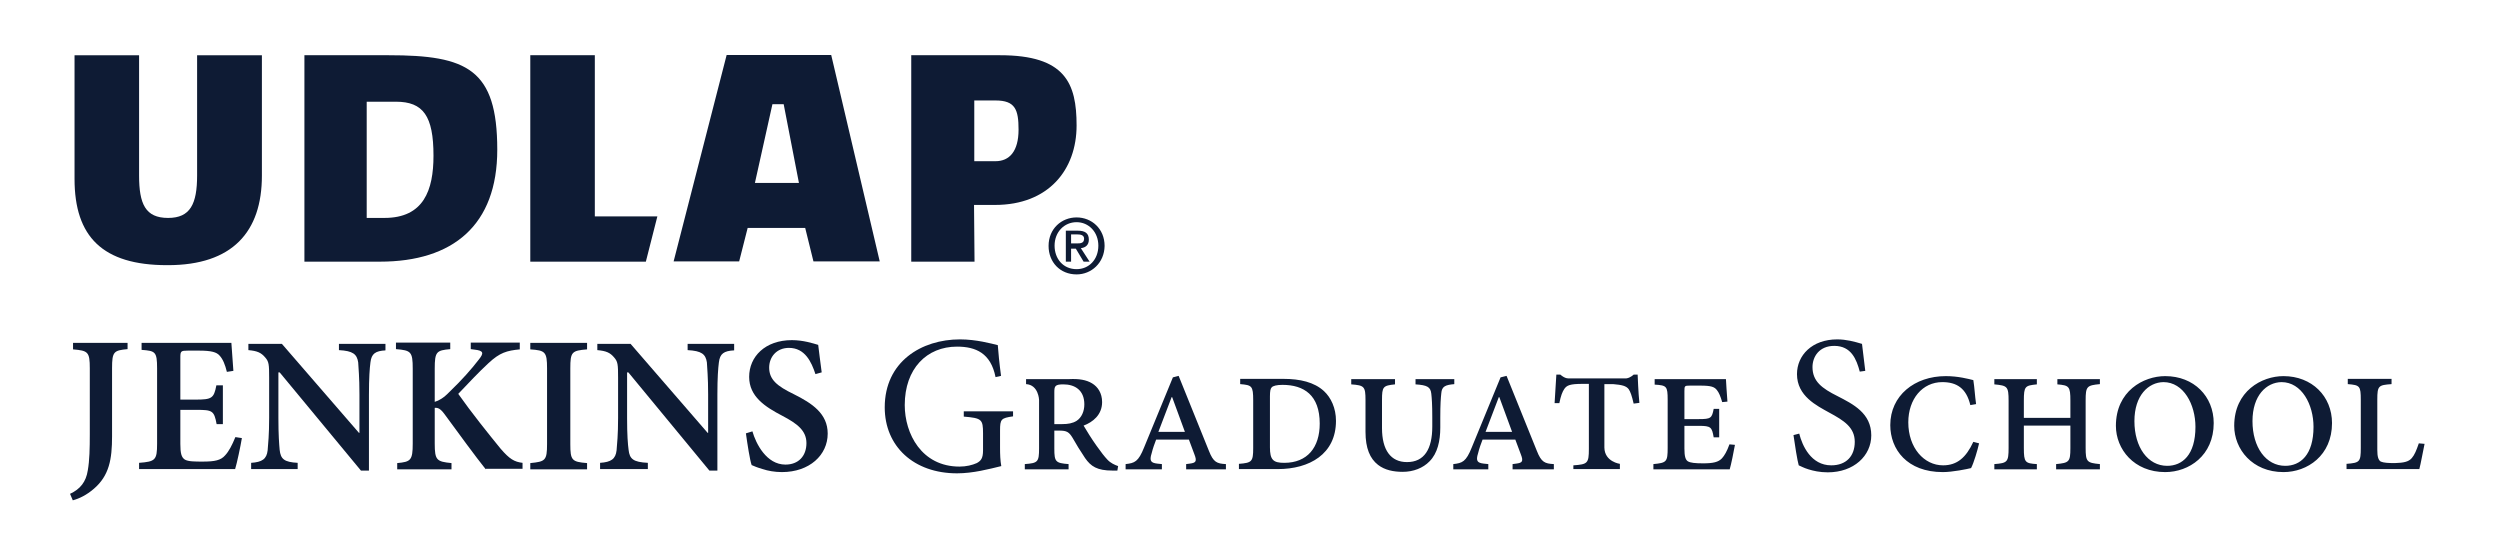 <svg width="261" height="58" viewBox="0 0 261 58" fill="none" xmlns="http://www.w3.org/2000/svg">
<path d="M13.318 36.449C11.882 36.579 11.699 36.71 11.699 38.432V45.555C11.699 47.929 11.412 49.651 9.793 51.034C9.036 51.686 8.278 52.051 7.599 52.234L7.312 51.556C8.383 51.06 8.983 50.303 9.166 49.103C9.349 48.059 9.375 46.833 9.375 45.294V38.458C9.375 36.736 9.192 36.605 7.625 36.475V35.797H13.318V36.449Z" fill="#0E1B34"/>
<path d="M25.253 45.737C25.122 46.546 24.73 48.398 24.547 48.972H14.52V48.32C16.217 48.19 16.4 48.033 16.4 46.337V38.458C16.4 36.71 16.217 36.632 14.781 36.527V35.797H24.156C24.182 36.188 24.286 37.571 24.365 38.719L23.686 38.823C23.503 38.066 23.268 37.492 22.928 37.127C22.615 36.762 22.067 36.605 20.787 36.605H19.612C18.907 36.605 18.828 36.658 18.828 37.284V41.719H20.395C22.119 41.719 22.328 41.589 22.589 40.232H23.268V44.276H22.615C22.354 42.867 22.171 42.789 20.5 42.789H18.828V46.337C18.828 47.303 18.933 47.746 19.298 47.981C19.664 48.19 20.343 48.19 21.179 48.19C22.406 48.19 23.059 48.059 23.503 47.538C23.895 47.12 24.234 46.468 24.573 45.633L25.253 45.737Z" fill="#0E1B34"/>
<path d="M40.268 36.579C39.197 36.632 38.779 36.919 38.675 37.832C38.597 38.432 38.518 39.397 38.518 41.224V49.129H37.683L29.196 38.875H29.065V43.65C29.065 45.45 29.143 46.363 29.196 46.964C29.3 47.929 29.666 48.242 31.076 48.32V48.972H26.219V48.32C27.368 48.242 27.838 47.929 27.942 47.016C27.994 46.337 28.099 45.424 28.099 43.624V39.423C28.099 38.041 28.073 37.754 27.681 37.31C27.263 36.814 26.845 36.632 25.931 36.553V35.901H29.431L37.474 45.189H37.526V41.171C37.526 39.345 37.422 38.406 37.395 37.832C37.265 36.971 36.847 36.632 35.385 36.553V35.901H40.242V36.579H40.268Z" fill="#0E1B34"/>
<path d="M50.714 48.999C49.591 47.59 47.972 45.372 46.405 43.233C45.961 42.632 45.7 42.554 45.386 42.58V46.311C45.386 48.059 45.595 48.19 47.136 48.346V48.999H41.469V48.346C42.88 48.216 43.089 48.059 43.089 46.311V38.484C43.089 36.71 42.906 36.579 41.339 36.449V35.77H47.006V36.449C45.569 36.579 45.386 36.71 45.386 38.484V41.954C45.83 41.824 46.327 41.537 46.901 40.937C48.207 39.684 49.225 38.536 49.983 37.545C50.531 36.866 50.505 36.605 49.539 36.501L49.147 36.449V35.77H54.265V36.475C52.907 36.605 52.176 36.814 51.001 37.91C49.956 38.875 48.886 40.023 47.841 41.119C49.199 43.05 50.975 45.268 52.255 46.833C53.195 47.929 53.691 48.216 54.553 48.32V48.946H50.714V48.999Z" fill="#0E1B34"/>
<path d="M55.362 48.999V48.346C56.929 48.19 57.112 48.085 57.112 46.363V38.458C57.112 36.736 56.929 36.579 55.362 36.475V35.797H61.29V36.475C59.697 36.605 59.541 36.736 59.541 38.458V46.363C59.541 48.059 59.697 48.216 61.29 48.346V48.999H55.362Z" fill="#0E1B34"/>
<path d="M76.645 36.579C75.574 36.632 75.157 36.919 75.052 37.832C74.974 38.432 74.895 39.397 74.895 41.224V49.129H74.06L65.599 38.875H65.468V43.65C65.468 45.45 65.546 46.363 65.625 46.964C65.729 47.929 66.121 48.242 67.636 48.32V48.972H62.648V48.32C63.797 48.242 64.267 47.929 64.371 47.016C64.424 46.337 64.528 45.424 64.528 43.624V39.423C64.528 38.041 64.502 37.754 64.11 37.31C63.692 36.814 63.275 36.632 62.361 36.553V35.901H65.834L73.877 45.189H73.929V41.171C73.929 39.345 73.825 38.406 73.799 37.832C73.668 36.971 73.25 36.632 71.788 36.553V35.901H76.645V36.579Z" fill="#0E1B34"/>
<path d="M85.132 39.058C84.715 37.779 84.036 36.319 82.364 36.319C81.085 36.319 80.301 37.258 80.301 38.38C80.301 39.632 81.137 40.31 82.86 41.145C84.793 42.111 86.412 43.18 86.412 45.268C86.412 47.511 84.506 49.286 81.633 49.286C80.876 49.286 80.171 49.155 79.622 48.972C79.074 48.816 78.708 48.659 78.473 48.555C78.29 48.059 78.029 46.363 77.873 45.242L78.552 45.033C78.917 46.311 80.014 48.503 81.999 48.503C83.357 48.503 84.192 47.616 84.192 46.259C84.192 44.955 83.226 44.224 81.685 43.415C79.883 42.476 78.212 41.406 78.212 39.345C78.212 37.232 79.883 35.51 82.678 35.51C83.853 35.51 84.897 35.849 85.42 36.005C85.498 36.762 85.629 37.597 85.785 38.875L85.132 39.058Z" fill="#0E1B34"/>
<path d="M105.763 43.467C104.509 43.65 104.405 43.754 104.405 44.955V46.729C104.405 47.459 104.431 48.112 104.535 48.66C103.256 48.973 101.584 49.416 99.913 49.416C95.395 49.416 92.366 46.598 92.366 42.528C92.366 37.754 96.205 35.431 100.227 35.431C101.924 35.431 103.517 35.875 104.17 36.032C104.222 36.762 104.326 37.884 104.509 39.241L103.935 39.371C103.439 36.866 101.872 36.188 99.913 36.188C96.753 36.188 94.455 38.484 94.455 42.293C94.455 45.268 96.205 48.712 100.174 48.712C100.879 48.712 101.506 48.555 101.976 48.346C102.394 48.112 102.629 47.877 102.629 47.016V45.242C102.629 43.781 102.498 43.65 100.618 43.493V42.946H105.763V43.467Z" fill="#0E1B34"/>
<path d="M116.653 49.129H116.156C114.537 49.129 113.884 48.686 113.284 47.825C112.84 47.172 112.265 46.233 111.978 45.711C111.612 45.111 111.377 44.955 110.594 44.955H110.072V46.833C110.072 48.216 110.202 48.346 111.56 48.451V48.999H106.99V48.451C108.348 48.346 108.479 48.242 108.479 46.807V41.745C108.479 41.745 108.427 40.18 107.121 40.102V39.58H111.612C112.657 39.528 113.414 39.658 114.015 40.023C114.616 40.389 115.06 41.041 115.06 41.98C115.06 43.311 114.093 44.068 113.127 44.433C113.362 44.85 114.015 45.894 114.485 46.546C115.007 47.277 115.268 47.616 115.608 47.981C115.947 48.346 116.365 48.529 116.731 48.66L116.653 49.129ZM110.907 44.276C111.482 44.276 111.978 44.198 112.396 43.937C112.918 43.598 113.205 42.946 113.205 42.215C113.205 40.728 112.213 40.128 111.012 40.128C110.15 40.128 110.072 40.31 110.072 40.937V44.276H110.907ZM123.834 48.999V48.451L124.226 48.399C124.852 48.32 124.983 48.164 124.696 47.433L124.121 45.894H120.7C120.544 46.311 120.361 46.781 120.23 47.329C119.969 48.138 120.178 48.32 120.805 48.399L121.301 48.451V48.999H117.514V48.451C118.454 48.346 118.846 48.216 119.447 46.703L122.45 39.397L123.05 39.241L126.21 47.068C126.68 48.268 127.046 48.399 127.986 48.451V48.999H123.834ZM122.372 41.458H122.319L120.935 45.085H123.703L122.372 41.458ZM133.992 39.554C135.716 39.554 137.204 39.893 138.223 40.832C138.954 41.511 139.476 42.606 139.476 43.937C139.476 47.407 136.708 48.973 133.392 48.973H129.344V48.425C130.702 48.32 130.833 48.19 130.833 46.781V41.798C130.833 40.284 130.702 40.206 129.475 40.102V39.554H133.992ZM132.582 46.703C132.582 48.007 132.922 48.32 134.071 48.32C136.499 48.32 137.779 46.703 137.779 44.224C137.779 41.25 136.134 40.18 133.888 40.18C133.287 40.18 132.896 40.284 132.765 40.441C132.634 40.571 132.582 40.832 132.582 41.38V46.703ZM151.854 40.102C150.888 40.18 150.523 40.337 150.47 41.067C150.418 41.537 150.366 42.215 150.366 43.572V44.642C150.366 46.024 150.079 47.329 149.243 48.164C148.564 48.868 147.546 49.26 146.449 49.26C145.483 49.26 144.569 49.077 143.864 48.529C143.028 47.877 142.558 46.807 142.558 45.085V41.772C142.558 40.337 142.427 40.232 141.069 40.128V39.58H145.639V40.128C144.386 40.258 144.281 40.363 144.281 41.772V44.694C144.281 46.99 145.195 48.242 146.893 48.242C148.695 48.242 149.53 46.885 149.53 44.537V43.598C149.53 42.189 149.478 41.563 149.426 41.093C149.347 40.389 148.982 40.206 147.781 40.128V39.58H151.828V40.102H151.854ZM157.913 48.999V48.451L158.305 48.399C158.931 48.32 159.062 48.164 158.775 47.433L158.2 45.894H154.779C154.623 46.311 154.44 46.781 154.309 47.329C154.048 48.138 154.257 48.32 154.884 48.399L155.38 48.451V48.999H151.724V48.451C152.664 48.346 153.056 48.216 153.656 46.703L156.659 39.397L157.286 39.241L160.446 47.068C160.916 48.268 161.282 48.399 162.222 48.451V48.999H157.913ZM156.529 41.458H156.477L155.093 45.085H157.861L156.529 41.458ZM170.552 42.137C170.369 41.328 170.213 40.884 170.03 40.623C169.769 40.284 169.325 40.18 168.411 40.102H167.497V46.729C167.523 48.216 169.116 48.425 169.116 48.425V48.973H164.259V48.581C165.747 48.477 165.878 48.373 165.878 46.859V40.076H165.225C163.893 40.076 163.58 40.232 163.319 40.597C163.11 40.91 162.953 41.302 162.796 42.085H162.3C162.352 40.91 162.457 39.841 162.483 39.11H162.901C162.901 39.11 163.319 39.502 163.71 39.502H169.795C170.213 39.449 170.552 39.11 170.552 39.11H170.97C170.97 39.11 171.048 41.171 171.153 42.059L170.552 42.137ZM181.128 46.442C181.024 47.068 180.711 48.581 180.58 48.999H172.615V48.451C173.999 48.32 174.104 48.216 174.104 46.755V41.745C174.104 40.31 173.999 40.232 172.746 40.154V39.58H180.188C180.214 39.997 180.267 40.989 180.345 41.928L179.797 41.98C179.614 41.354 179.457 40.989 179.248 40.728C178.987 40.389 178.648 40.258 177.525 40.258H176.428C175.879 40.258 175.853 40.284 175.853 40.832V43.754H177.368C178.621 43.754 178.726 43.65 178.909 42.685H179.483V45.659H178.909C178.726 44.589 178.621 44.459 177.368 44.459H175.853V46.833C175.853 47.616 175.958 48.007 176.219 48.164C176.48 48.32 176.976 48.373 177.812 48.373C178.857 48.373 179.405 48.242 179.771 47.851C180.032 47.564 180.293 47.12 180.554 46.39L181.128 46.442ZM194.159 38.797C193.82 37.519 193.272 36.11 191.496 36.11C189.929 36.11 189.224 37.232 189.224 38.328C189.224 39.815 190.216 40.545 191.835 41.354C193.454 42.189 195.361 43.128 195.361 45.45C195.361 47.59 193.533 49.312 190.817 49.312C189.981 49.312 189.302 49.155 188.806 48.999C188.284 48.842 187.996 48.66 187.788 48.581C187.657 48.164 187.37 46.39 187.239 45.424L187.84 45.268C188.153 46.52 189.067 48.581 191.182 48.581C192.749 48.581 193.637 47.616 193.637 46.129C193.637 44.615 192.514 43.911 190.974 43.076C189.668 42.346 187.605 41.354 187.605 39.058C187.605 37.101 189.172 35.431 191.809 35.431C192.749 35.431 193.611 35.666 194.394 35.901C194.473 36.605 194.577 37.44 194.734 38.719L194.159 38.797ZM206.616 46.285C206.459 46.99 206.068 48.32 205.78 48.868C205.362 48.973 203.848 49.286 202.829 49.286C199.095 49.286 197.345 46.911 197.345 44.381C197.345 41.302 199.878 39.267 203.143 39.267C204.422 39.267 205.493 39.554 206.015 39.684C206.146 40.493 206.172 41.25 206.303 42.189L205.702 42.293C205.284 40.519 204.266 39.893 202.777 39.893C200.714 39.893 199.226 41.641 199.226 44.094C199.226 46.755 200.871 48.581 202.855 48.581C204.318 48.581 205.258 47.772 206.015 46.129L206.616 46.285ZM214.659 48.999V48.451C216.017 48.32 216.148 48.216 216.148 46.781V44.433H211.29V46.781C211.29 48.268 211.421 48.373 212.648 48.451V48.999H208.209V48.451C209.567 48.346 209.697 48.242 209.697 46.755V41.85C209.697 40.337 209.567 40.258 208.209 40.128V39.58H212.648V40.128C211.421 40.258 211.29 40.31 211.29 41.824V43.624H216.148V41.824C216.148 40.337 216.017 40.232 214.79 40.128V39.58H219.229V40.102C217.871 40.232 217.741 40.337 217.741 41.798V46.755C217.741 48.216 217.871 48.32 219.229 48.451V48.999H214.659ZM231.111 44.172C231.111 47.564 228.526 49.286 226.045 49.286C222.781 49.286 220.9 46.885 220.9 44.459C220.9 40.832 223.773 39.267 226.045 39.267C229.048 39.267 231.111 41.38 231.111 44.172ZM222.833 43.963C222.833 46.703 224.243 48.633 226.254 48.633C227.821 48.633 229.205 47.511 229.205 44.563C229.205 42.241 227.977 39.893 225.862 39.893C224.295 39.919 222.833 41.276 222.833 43.963ZM243.463 44.172C243.463 47.564 240.878 49.286 238.397 49.286C235.133 49.286 233.252 46.885 233.252 44.459C233.252 40.832 236.125 39.267 238.397 39.267C241.374 39.267 243.463 41.38 243.463 44.172ZM235.159 43.963C235.159 46.703 236.569 48.633 238.58 48.633C240.147 48.633 241.531 47.511 241.531 44.563C241.531 42.241 240.303 39.893 238.188 39.893C236.621 39.919 235.159 41.276 235.159 43.963ZM253.125 46.337C252.995 46.938 252.707 48.529 252.577 48.973H244.978V48.425C246.362 48.32 246.466 48.216 246.466 46.755V41.745C246.466 40.284 246.362 40.206 245.108 40.102V39.554H249.678V40.102C248.32 40.206 248.19 40.258 248.19 41.719V46.964C248.19 47.668 248.294 48.033 248.555 48.19C248.869 48.32 249.339 48.346 250.018 48.346C250.932 48.32 251.454 48.216 251.793 47.825C252.081 47.485 252.264 47.042 252.525 46.285L253.125 46.337Z" fill="#0E1B34"/>
<path d="M112.396 28.648C110.672 28.648 109.471 27.369 109.471 25.674C109.471 23.873 110.829 22.699 112.396 22.699C113.962 22.699 115.32 23.873 115.32 25.674C115.294 27.448 113.936 28.648 112.396 28.648ZM112.396 23.195C111.116 23.195 110.098 24.212 110.098 25.647C110.098 27.004 110.985 28.1 112.396 28.1C113.675 28.1 114.668 27.108 114.668 25.647C114.668 24.212 113.649 23.195 112.396 23.195ZM111.821 27.317H111.273V24.082H112.5C113.283 24.082 113.675 24.343 113.675 25.021C113.675 25.595 113.31 25.856 112.84 25.908L113.754 27.317H113.127L112.317 25.96H111.821V27.317ZM112.422 25.413C112.813 25.413 113.179 25.387 113.179 24.917C113.179 24.526 112.787 24.473 112.474 24.473H111.821V25.413H112.422Z" fill="#0E1B34"/>
<path d="M17.523 27.683C24.26 27.683 27.342 24.213 27.342 18.342V5.767H20.578V18.316C20.578 21.291 19.873 22.752 17.549 22.752C15.172 22.752 14.52 21.291 14.52 18.316V5.767H7.782V18.682C7.782 24.709 10.707 27.683 17.445 27.683" fill="#0E1B34"/>
<path d="M78.056 23.795H84.062L84.924 27.291H91.844L86.778 5.74H75.862L70.326 27.291H77.168L78.056 23.795ZM80.641 10.88H81.816L83.409 19.099H78.813L80.641 10.88Z" fill="#0E1B34"/>
<path d="M62.1 5.766H55.362V27.317H67.427L68.628 22.595H62.1V5.766Z" fill="#0E1B34"/>
<path d="M101.689 21.395H103.883C109.471 21.395 112.396 17.716 112.396 13.098C112.396 8.688 111.221 5.766 104.405 5.766H95.134V27.317H101.741L101.689 21.395ZM101.715 10.489H103.935C105.998 10.489 106.337 11.454 106.337 13.541C106.337 15.811 105.371 16.829 103.935 16.829H101.715V10.489Z" fill="#0E1B34"/>
<path d="M51.915 15.629C51.915 7.201 48.755 5.766 40.582 5.766H31.781V27.317H39.668C47.293 27.317 51.915 23.508 51.915 15.629ZM38.258 10.619H41.339C44.186 10.619 45.256 12.106 45.256 16.255C45.256 19.855 44.238 22.751 40.138 22.751H38.284V10.619H38.258Z" fill="#0E1B34"/>
</svg>

